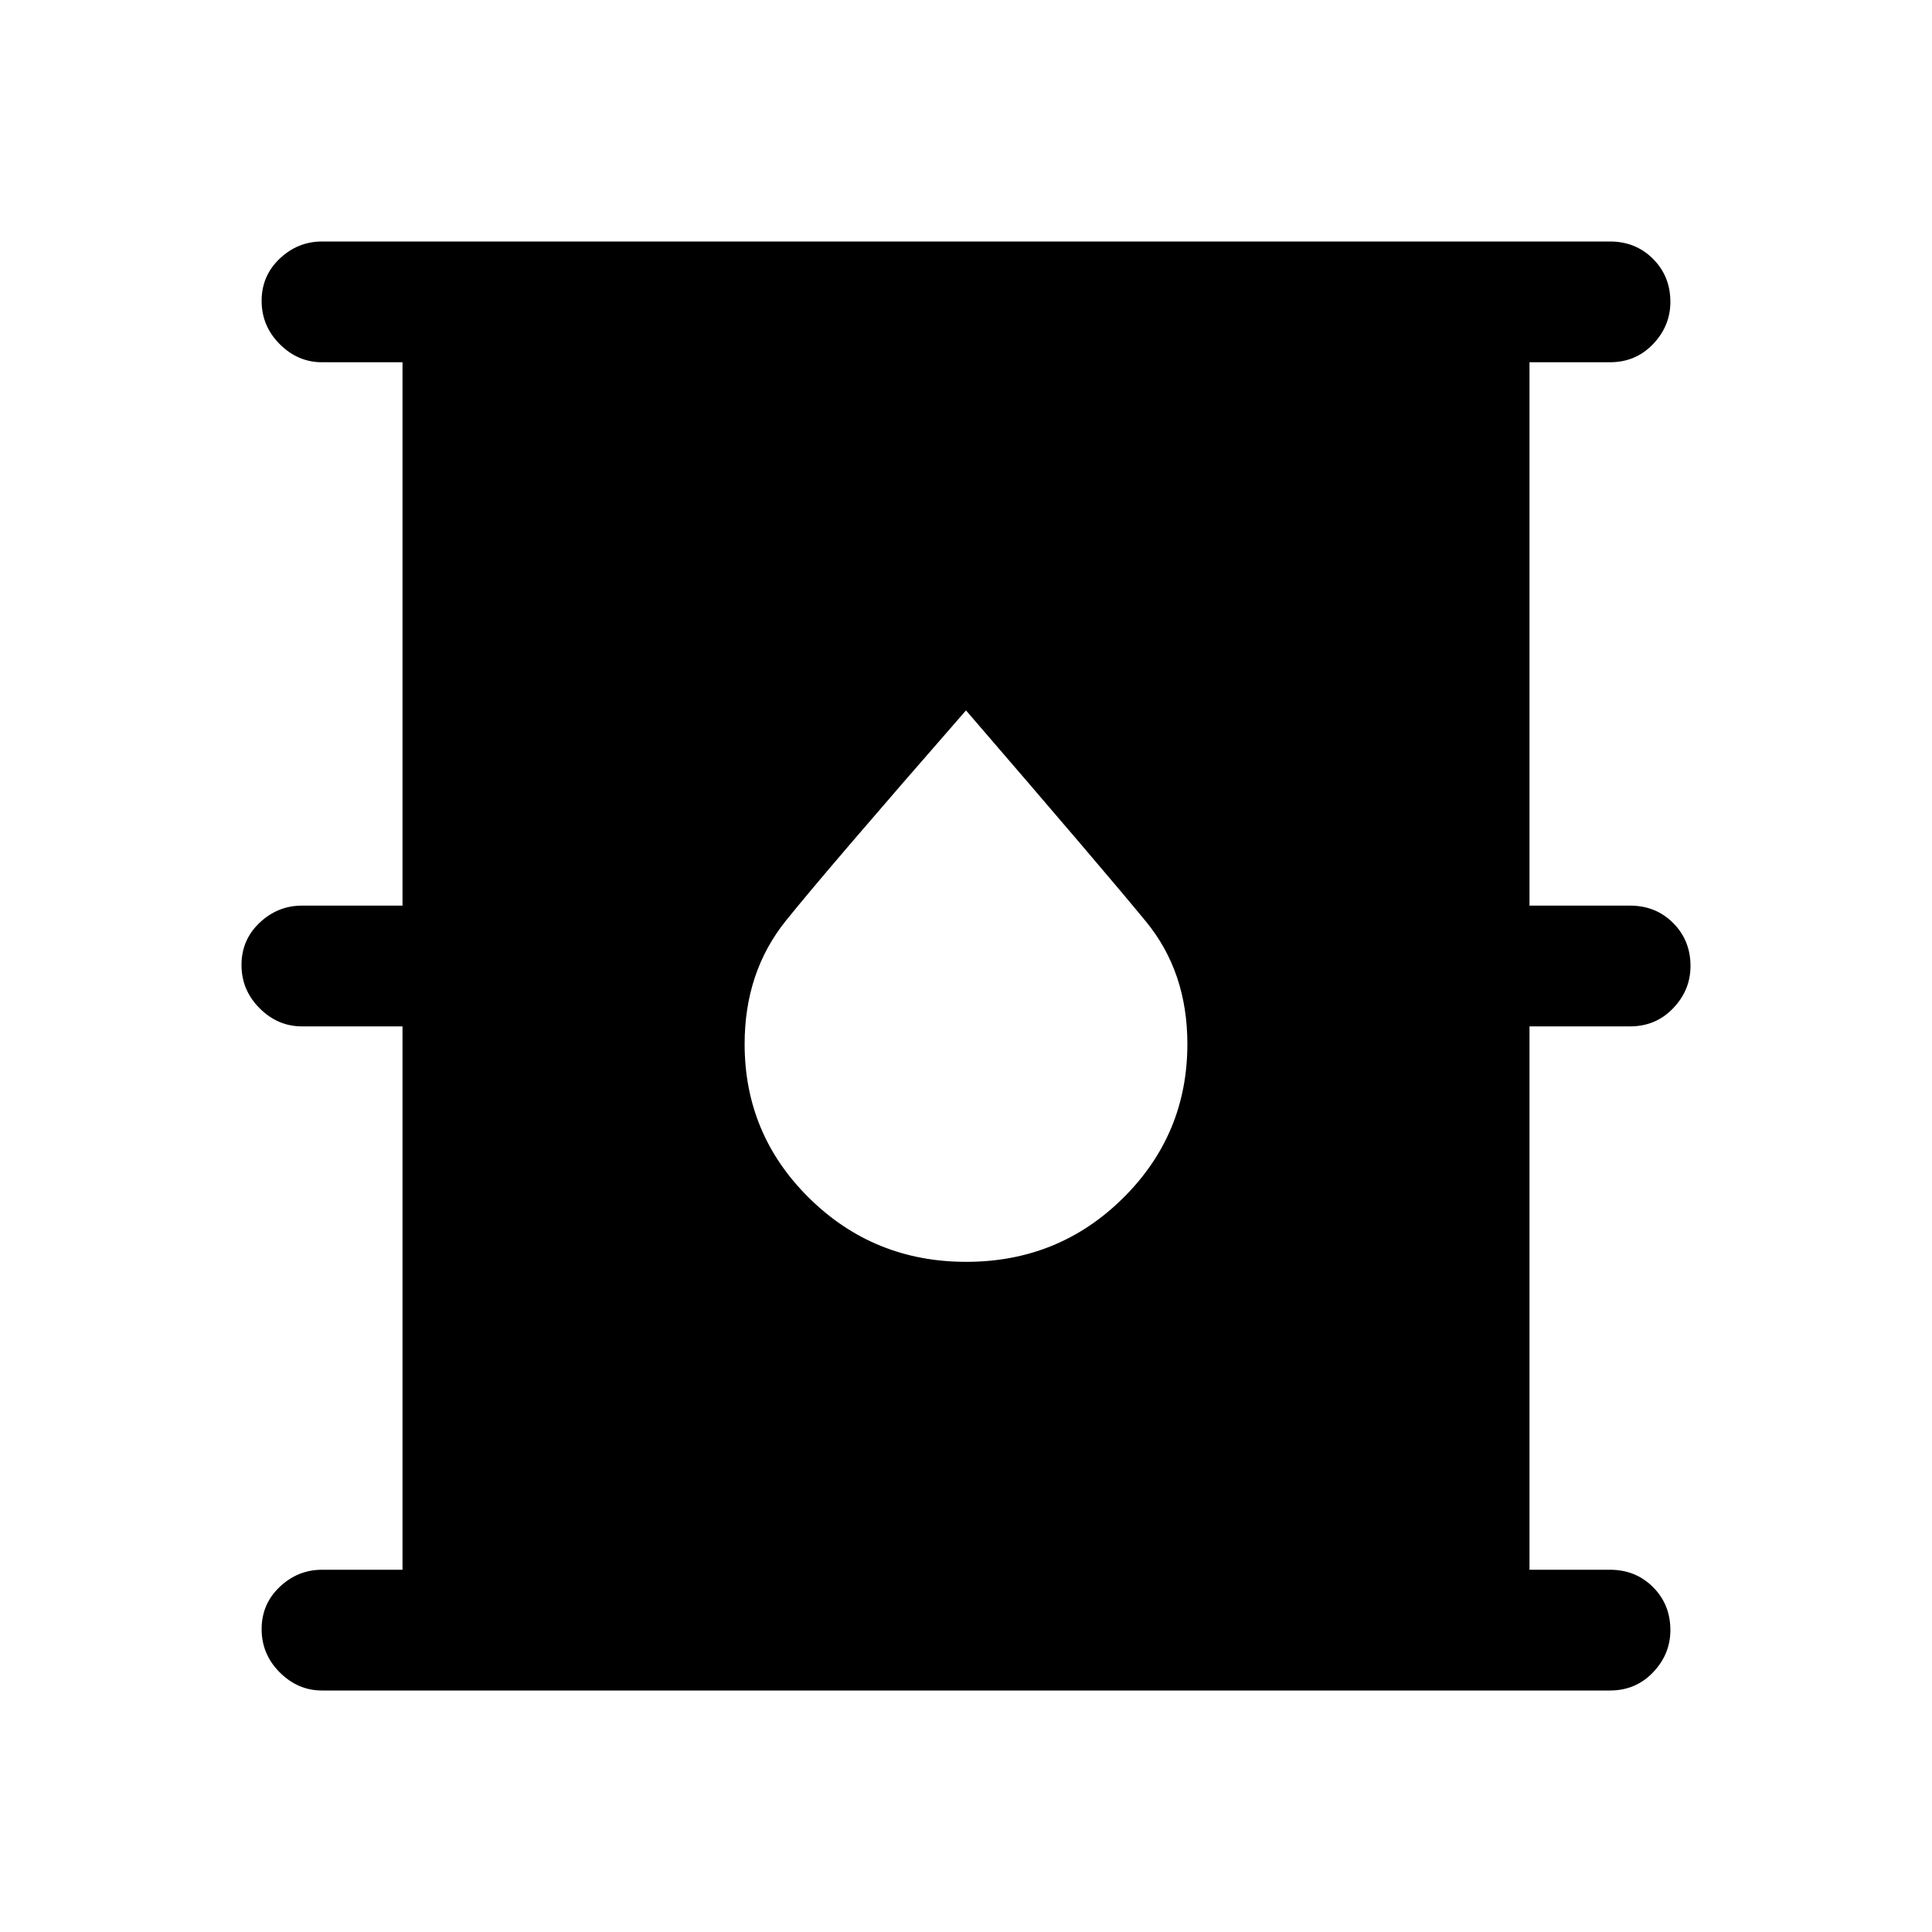 <svg xmlns="http://www.w3.org/2000/svg" width="48" height="48" viewBox="0 96 960 960"><path d="M160 936q-12 0-21-9t-9-21.5q0-12.5 9-21t21-8.5h40V606h-50q-12 0-21-9t-9-21.5q0-12.5 9-21t21-8.5h50V276h-40q-12 0-21-9t-9-21.5q0-12.5 9-21t21-8.5h640q12.75 0 21.375 8.625T830 246q0 12-8.625 21T800 276h-40v270h50q12.75 0 21.375 8.625T840 576q0 12-8.625 21T810 606h-50v270h40q12.75 0 21.375 8.625T830 906q0 12-8.625 21T800 936H160Zm320.118-213Q526 723 558 691.357q32-31.644 32-76.586Q590 579 569.5 554T480 449q-69 79-89.5 104.5T370 614.771q0 44.942 32.118 76.586 32.117 31.643 78 31.643Z"/></svg>